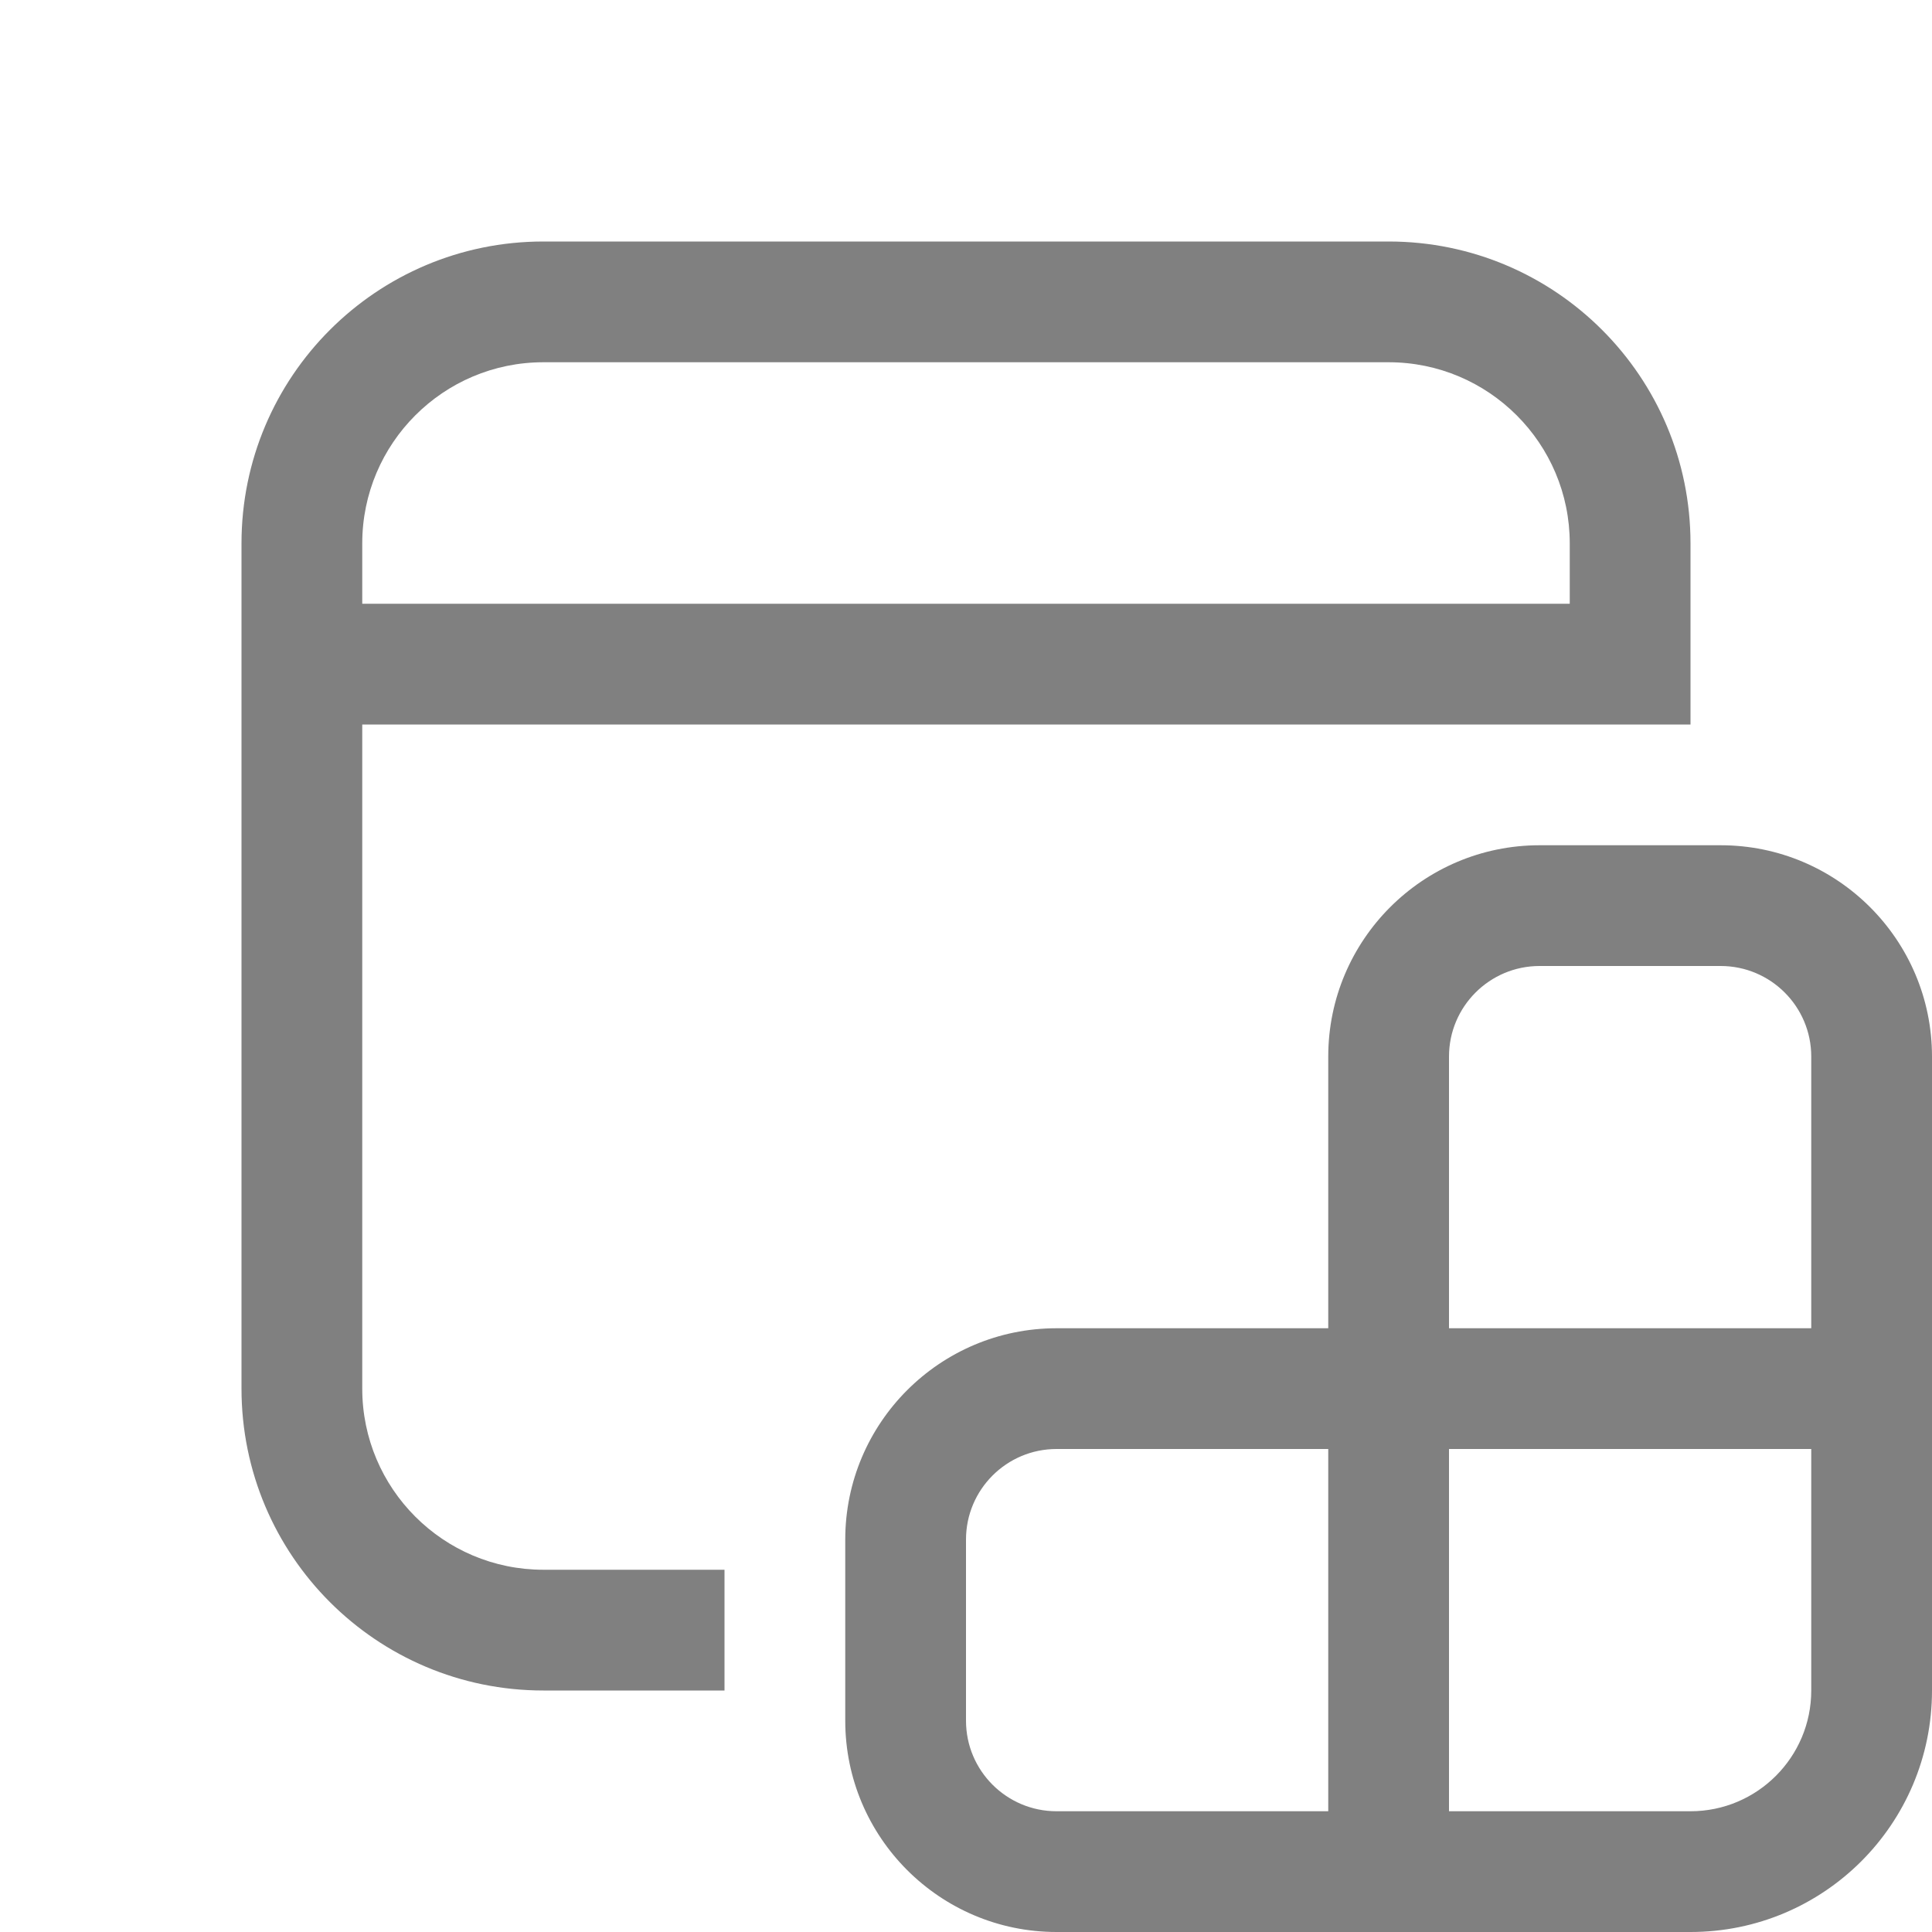<svg width="16" height="16" viewBox="0 0 16 16" fill="none" xmlns="http://www.w3.org/2000/svg">
<path d="M4.5 2C3.119 2 2 3.119 2 4.5V11.5C2 12.881 3.119 14 4.5 14H6V13H4.5C3.672 13 3 12.328 3 11.5V6H14V4.5C14 3.119 12.881 2 11.5 2H4.5ZM13 5H3V4.5C3 3.672 3.672 3 4.5 3H11.5C12.328 3 13 3.672 13 4.5V5ZM12.75 7H14.25C15.216 7 16 7.784 16 8.75V14C16 15.105 15.105 16 14 16H8.75C7.784 16 7 15.216 7 14.25V12.75C7 11.784 7.784 11 8.75 11H11V8.75C11 7.784 11.784 7 12.75 7ZM11 12H8.75C8.336 12 8 12.336 8 12.75V14.25C8 14.664 8.336 15 8.75 15H11V12ZM12 15H14C14.552 15 15 14.552 15 14V12H12V15ZM12 11H15V8.75C15 8.336 14.664 8 14.25 8H12.75C12.336 8 12 8.336 12 8.75V11Z" fill="#808080"/>
</svg>
